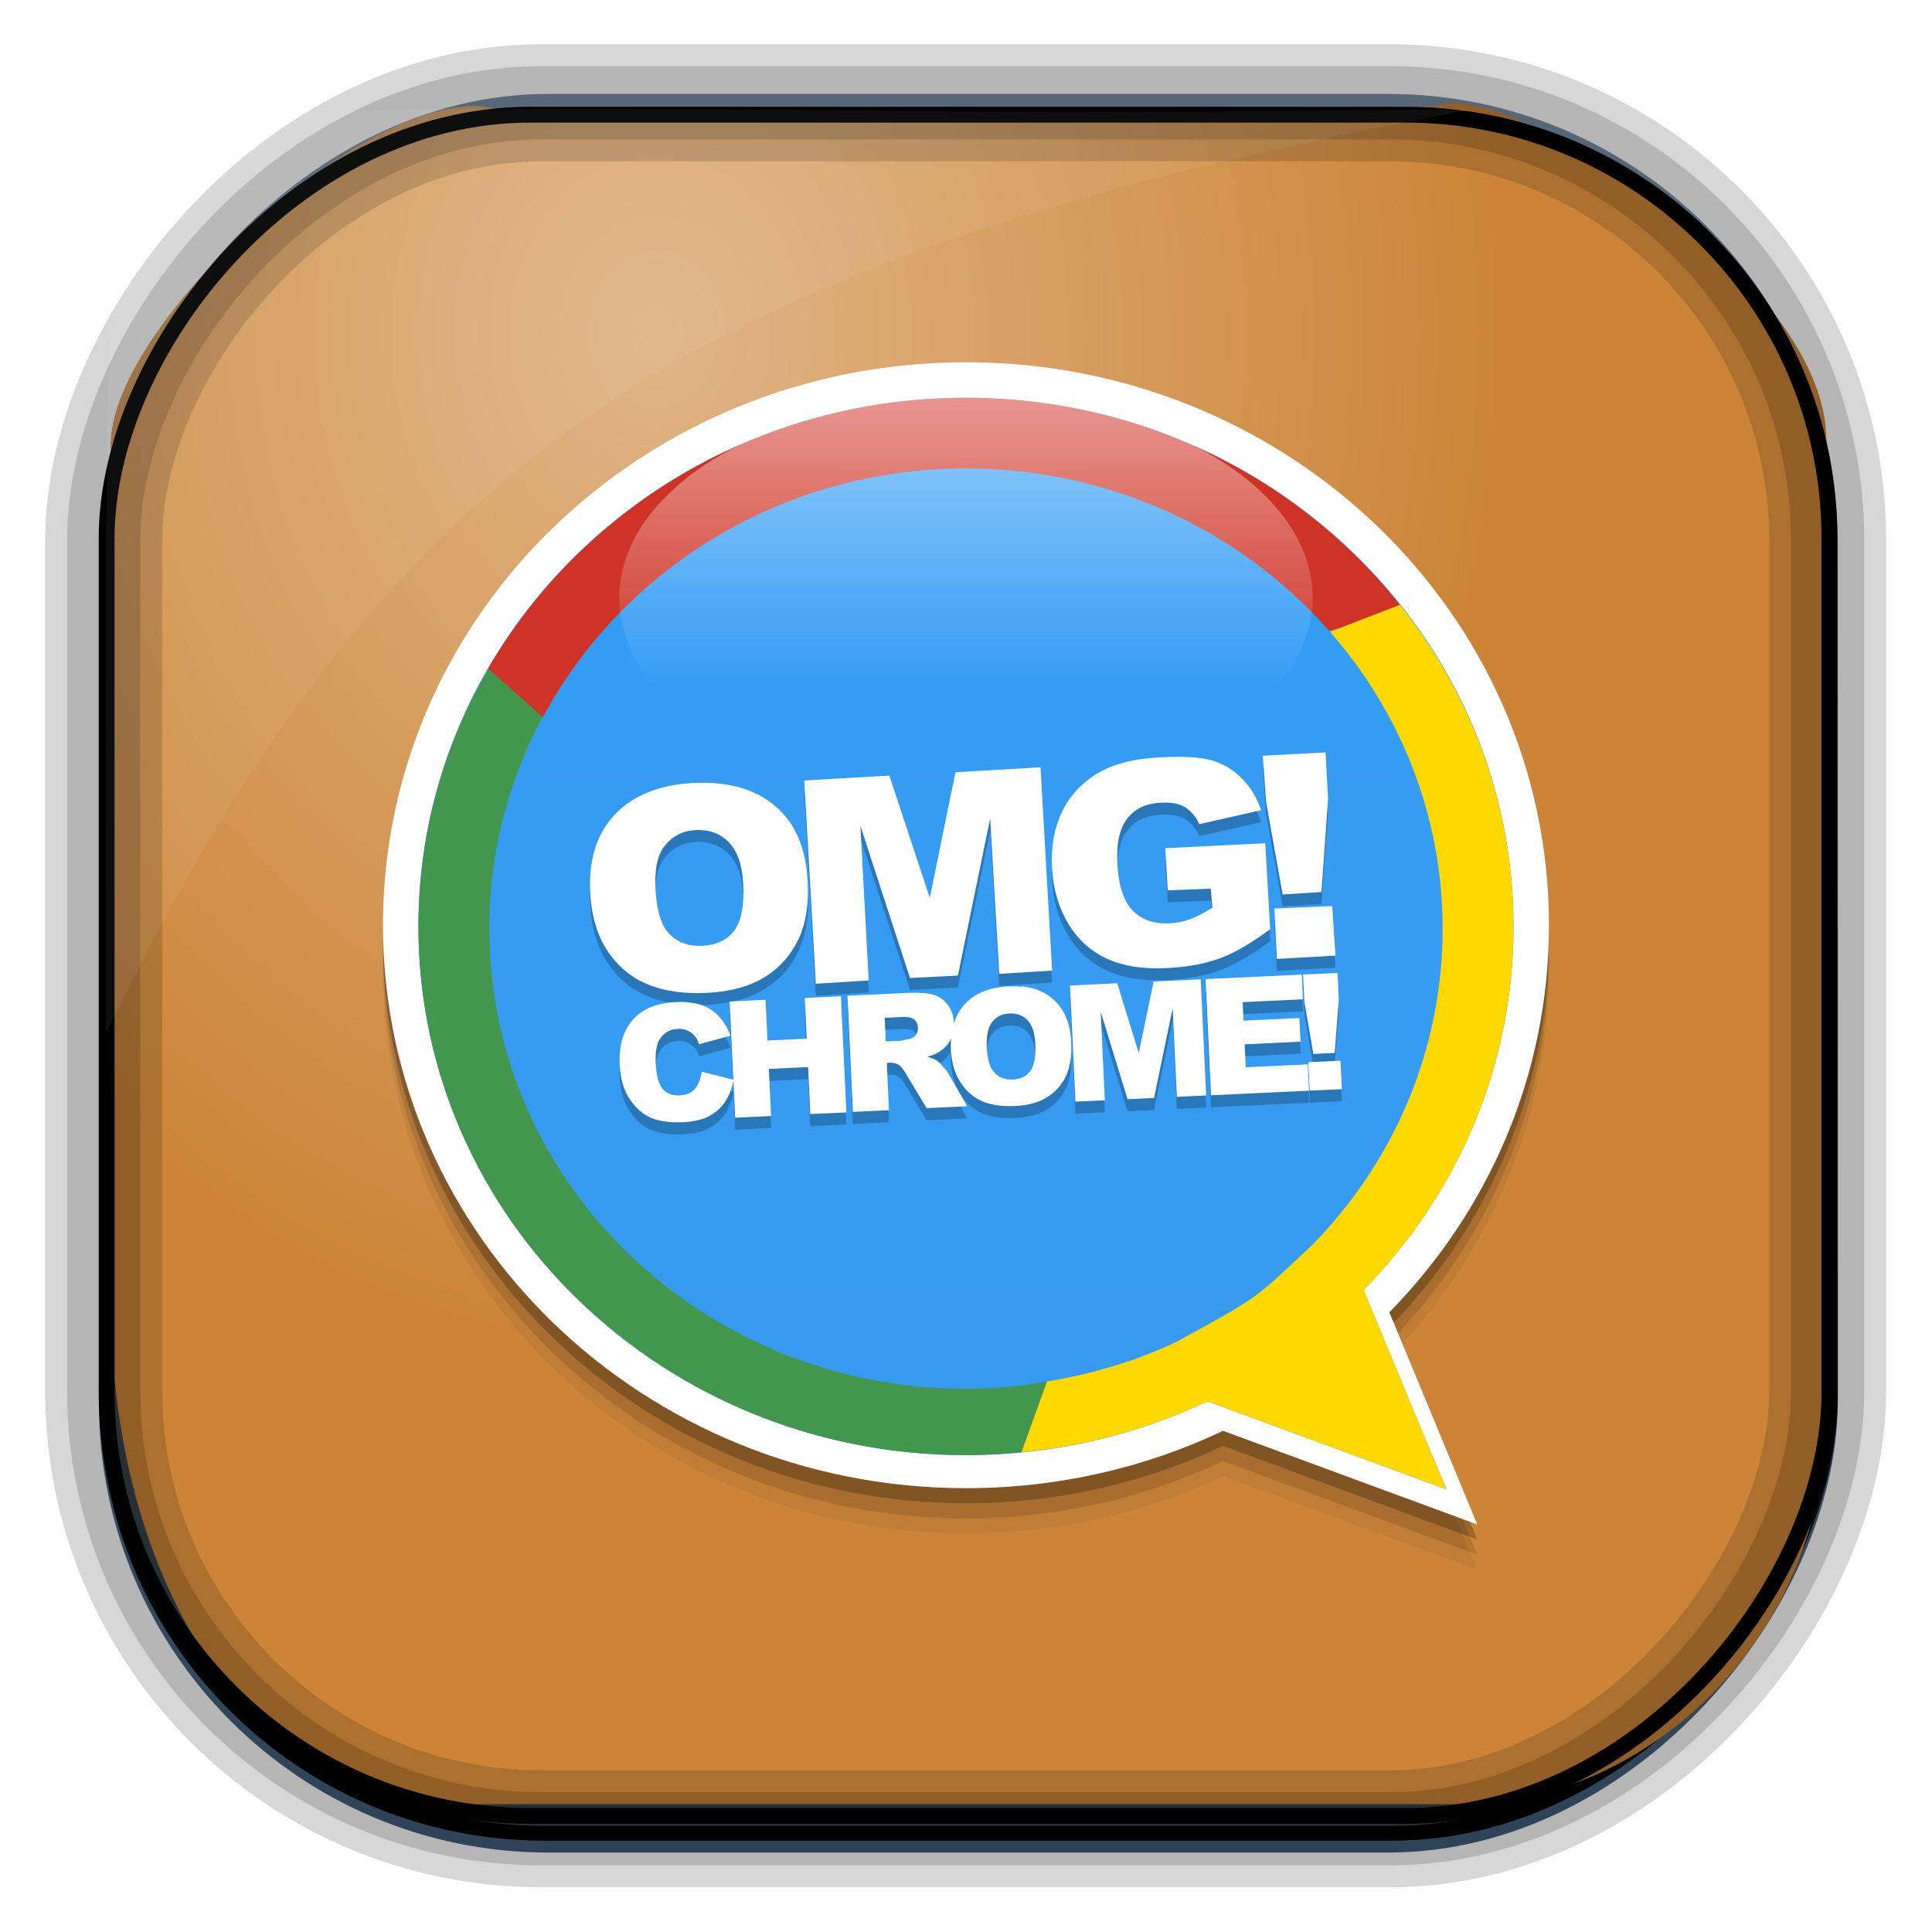 <?xml version="1.0" encoding="UTF-8" standalone="no"?>
<!-- Created with Inkscape (http://www.inkscape.org/) -->
<svg id="svg3449" xmlns:rdf="http://www.w3.org/1999/02/22-rdf-syntax-ns#" xmlns="http://www.w3.org/2000/svg" height="128" width="128" version="1.0" xmlns:cc="http://creativecommons.org/ns#" xmlns:xlink="http://www.w3.org/1999/xlink" xmlns:dc="http://purl.org/dc/elements/1.1/">
 <defs id="defs3451">
  <linearGradient id="linearGradient3514" y2="-9.103" gradientUnits="userSpaceOnUse" x2="66.492" gradientTransform="matrix(.968 0 0 .979 2.179 .166)" y1="-42.638" x1="67.952">
   <stop id="stop4620" style="stop-color:#37414b" offset="0"/>
   <stop id="stop4622" style="stop-color:#37414b;stop-opacity:0" offset="1"/>
  </linearGradient>
  <linearGradient id="linearGradient3516" y2="-11.847" gradientUnits="userSpaceOnUse" x2="58.98" gradientTransform="matrix(.968 0 0 .979 2.179 .166)" y1="-118.55" x1="57.173">
   <stop id="stop4596" offset="0"/>
   <stop id="stop4598" style="stop-opacity:0" offset="1"/>
  </linearGradient>
  <linearGradient id="linearGradient3519" y2="50.369" gradientUnits="userSpaceOnUse" x2="76.558" gradientTransform="matrix(.968 0 0 .979 3.242 -129.19)" y1="13.164" x1="76.558">
   <stop id="stop3392" style="stop-color:#425e7b" offset="0"/>
   <stop id="stop3394" style="stop-color:#7a91a7" offset="1"/>
  </linearGradient>
  <linearGradient id="linearGradient3521" y2="-8.74" gradientUnits="userSpaceOnUse" x2="60.217" gradientTransform="matrix(.968 0 0 .979 2.179 .166)" y1="-123.72" x1="60.395">
   <stop id="stop3392-4-8" style="stop-color:#425e7b" offset="0"/>
   <stop id="stop3394-8-0" style="stop-color:#7a91a7" offset="1"/>
  </linearGradient>
  <radialGradient id="radialGradient3349" gradientUnits="userSpaceOnUse" cy="45.647" cx="42.148" gradientTransform="matrix(.947 0 0 1.139 3.595 -29.89)" r="58.984">
   <stop id="stop3955" style="stop-color:#e0b586" offset="0"/>
   <stop id="stop3957" style="stop-color:#cc8538" offset="1"/>
  </radialGradient>
  <filter id="filter3174" color-interpolation-filters="sRGB">
   <feGaussianBlur id="feGaussianBlur3176" stdDeviation="1.71"/>
  </filter>
  <linearGradient id="ButtonShadow-1" x1="45.448" gradientUnits="userSpaceOnUse" y1="92.54" gradientTransform="scale(1.006 .994)" x2="45.448" y2="7.016">
   <stop id="stop3750-0" offset="0"/>
   <stop id="stop3752-4" style="stop-opacity:.588" offset="1"/>
  </linearGradient>
  <filter id="filter3174-8" color-interpolation-filters="sRGB">
   <feGaussianBlur id="feGaussianBlur3176-9" stdDeviation="1.71"/>
  </filter>
  <linearGradient id="ButtonShadow-3" y2="7.016" gradientUnits="userSpaceOnUse" x2="45.448" gradientTransform="matrix(1.006 0 0 .994 119.23 972.7)" y1="92.54" x1="45.448">
   <stop id="stop3750-1" offset="0"/>
   <stop id="stop3752-0" style="stop-opacity:.588" offset="1"/>
  </linearGradient>
  <linearGradient id="linearGradient12301" y2="1012.3" gradientUnits="userSpaceOnUse" x2="30.406" gradientTransform="matrix(.903 0 0 .903 47.602 -1019.1)" y1="1044.4" x1="30.406">
   <stop id="stop1420" style="stop-color:#389aee" offset="0"/>
   <stop id="stop1422" style="stop-color:#339df5" offset="1"/>
  </linearGradient>
  <linearGradient id="linearGradient12303" y2="18.361" gradientUnits="userSpaceOnUse" x2="24.248" gradientTransform="matrix(1.123 0 0 1.058 -2.87 1002.2)" y1="3.358" x1="24.248">
   <stop id="stop4083" style="stop-color:#fff" offset="0"/>
   <stop id="stop4085" style="stop-color:#fff;stop-opacity:0" offset="1"/>
  </linearGradient>
 </defs>
 <rect id="rect892" style="stroke:url(#linearGradient3521);stroke-width:.974;fill:url(#linearGradient3519)" transform="scale(1,-1)" ry="29.296" height="115.54" width="114.22" y="-122.25" x="7.039"/>
 <rect id="rect892-2" style="stroke:url(#linearGradient3516);stroke-width:.974;fill:url(#linearGradient3514)" transform="scale(1,-1)" ry="28.993" height="114.35" width="114.22" y="-121.46" x="7.06"/>
 <path id="rect895" style="fill:url(#radialGradient3349)" d="m33.051 7.26c-7.969-2.449-27.013 15.174-25.653 23.038-0.05 0.974-0.089 1.965-0.089 2.957v52.419c0 20.876 10.712 33.859 22.318 33.859h67.038c12.638 0 24.318-11.245 24.318-25.859v-64.017c0.7-10.928-21.283-24.659-25.926-22.618-47.846 0.865-18.017 0.224-62.003 0.224z"/>
 <rect id="rect892-2-7-8" style="opacity:.159;stroke:#000;stroke-width:4.845;fill:none" transform="scale(1,-1)" ry="28.993" height="114.35" width="114.22" y="-121.16" x="6.869"/>
 <rect id="rect892-2-7-1" style="opacity:.159;stroke:#000;stroke-width:7.751;fill:none" transform="scale(1,-1)" ry="28.993" height="114.35" width="114.22" y="-121.16" x="6.869"/>
 <rect id="rect892-2-7-2-9" ry="28.067" style="stroke:#000;stroke-width:1.049;fill:none" transform="scale(1,-1)" height="112.71" width="114.14" y="-120.31" x="7.065"/>
 <path id="path1187" style="fill:#fff;fill-opacity:.057" d="m33.017 7.232c-23.707 0-26.027 0.674-25.93 26.295-0.043 0.716-0.077 1.444-0.077 2.173v32.76c18.67-38.321 38.34-51.497 90.374-61.179-0.225-0.026-0.46-0.03-0.691-0.03-41.576 0.387-25.652-0.019-63.676-0.019z"/>
 <g id="layer2" style="display:none" transform="translate(148.5 -54.67)">
  <rect id="rect3745" style="opacity:.9;filter:url(#filter3174);fill:url(#ButtonShadow-1)" rx="6" ry="6" height="85" width="86" y="7" x="5"/>
 </g>
 <rect id="rect3745-0" style="opacity:.9;filter:url(#filter3174-8);display:none;fill:url(#ButtonShadow-3)" transform="matrix(2.667 0 0 2.667 -191.7 -2715.6)" rx="6" ry="6" height="85" width="86" y="979.7" x="124.23"/>
 <g id="g12283" transform="matrix(2.5 0 0 2.5 -109.21 287.6)">
  <path id="path4192" style="fill-opacity:.059" d="m69.283-104.24c-8.535 0-15.45 6.675-15.45 14.919 0 8.244 6.915 14.919 15.45 14.919 2.443 0 4.759-0.545 6.813-1.52l6.737 2.482-2.33-5.623c2.623-2.675 4.23-6.283 4.23-10.258 0-8.244-6.915-14.919-15.45-14.919z"/>
  <path id="path4190" style="fill-opacity:.118" d="m69.283-104.64c-8.535 0-15.45 6.675-15.45 14.919 0 8.244 6.915 14.919 15.45 14.919 2.443 0 4.759-0.545 6.813-1.52l6.737 2.482-2.33-5.623c2.623-2.675 4.23-6.283 4.23-10.258 0-8.244-6.915-14.919-15.45-14.919z"/>
  <path id="path4188" style="fill-opacity:.235" d="m69.283-105.04c-8.535 0-15.45 6.675-15.45 14.919 0 8.244 6.915 14.919 15.45 14.919 2.443 0 4.759-0.545 6.813-1.52l6.737 2.482-2.33-5.623c2.623-2.675 4.23-6.283 4.23-10.258 0-8.244-6.915-14.919-15.45-14.919z"/>
  <path id="path4061" style="fill-opacity:.235" d="m69.283-104.13c-8.016 0-14.511 6.269-14.511 14.012 0 7.743 6.495 14.012 14.511 14.012 2.295 0 4.47-0.511 6.399-1.427l6.328 2.331-2.188-5.281c2.464-2.513 3.973-5.901 3.973-9.635 0-7.743-6.495-14.012-14.511-14.012z"/>
  <path id="path4182" style="fill:#fff" d="m69.283-105.44c-8.535 0-15.45 6.675-15.45 14.919 0 8.244 6.915 14.919 15.45 14.919 2.443 0 4.759-0.545 6.813-1.52l6.737 2.482-2.33-5.623c2.623-2.675 4.23-6.283 4.23-10.258 0-8.244-6.915-14.919-15.45-14.919z"/>
  <path id="path3194-0" style="fill:url(#linearGradient12301)" d="m69.283-104.5c-8.016 0-14.511 6.269-14.511 14.012 0 7.743 6.495 14.012 14.511 14.012 2.295 0 4.47-0.511 6.399-1.427l6.328 2.331-2.188-5.281c2.464-2.513 3.973-5.901 3.973-9.634 0-7.743-6.495-14.012-14.511-14.012z"/>
  <path id="path4069" d="m54.814-90.866c-0.004 0.128-0.029 0.253-0.029 0.382 0 7.743 6.483 14 14.499 14 2.295 0 4.469-0.522 6.398-1.438l6.34 2.348-0.382-0.91-5.958-2.172c-1.929 0.916-4.104 1.409-6.398 1.409-7.883 0-14.259-6.054-14.47-13.618zm28.939 0c-0.1 3.581-1.554 6.82-3.933 9.245l0.205 0.528c2.337-2.488 3.757-5.768 3.757-9.392 0-0.129-0.026-0.254-0.029-0.382z" style="fill-opacity:.235"/>
  <path id="path4074" d="m69.283-104.5c-8.016 0-14.499 6.287-14.499 14.029 0.198-7.576 6.608-13.648 14.499-13.648s14.301 6.072 14.499 13.648c0-7.743-6.483-14.029-14.499-14.029zm10.654 23.92c-0.038 0.039-0.079 0.078-0.117 0.117l2.025 4.843 0.176 0.058-2.084-5.018z" style="fill:#fff;fill-opacity:.235"/>
  <path id="path4203" d="m78.813-94.784-1.664 0.087 0.088 1.226 0.438 2.452 1.029-0.066 0.175-2.474-0.066-1.226zm-4.401 0.131c-0.638 0.035-1.143 0.156-1.511 0.35-0.471 0.251-0.825 0.602-1.051 1.051-0.226 0.447-0.318 0.967-0.285 1.554 0.032 0.558 0.185 1.049 0.438 1.467 0.255 0.418 0.601 0.724 1.029 0.92 0.43 0.195 0.959 0.277 1.62 0.241 0.537-0.028 0.996-0.122 1.379-0.263 0.386-0.143 0.824-0.404 1.314-0.766l-0.131-2.277-2.649 0.131 0.066 1.117 1.139-0.045 0.044 0.503c-0.218 0.142-0.419 0.244-0.591 0.307-0.172 0.064-0.355 0.099-0.547 0.109-0.405 0.023-0.721-0.091-0.963-0.328-0.24-0.237-0.382-0.644-0.416-1.226-0.032-0.548 0.054-0.962 0.263-1.226 0.211-0.267 0.498-0.396 0.876-0.416 0.253-0.014 0.467 0.01 0.635 0.109 0.171 0.099 0.314 0.261 0.394 0.46l1.642-0.372c-0.121-0.342-0.288-0.618-0.504-0.832-0.213-0.217-0.475-0.391-0.788-0.482-0.31-0.093-0.786-0.119-1.401-0.086zm-3.153 0.263-2.255 0.131-0.679 3.328-1.073-3.24-2.255 0.132 0.307 5.386 1.401-0.087-0.219-4.094 1.314 4.028 1.27-0.065 0.854-4.16 0.241 4.116 1.401-0.087-0.307-5.387zm-9.217 0.416c-0.904 0.049-1.601 0.337-2.08 0.854s-0.685 1.202-0.635 2.08c0.036 0.629 0.202 1.15 0.482 1.554 0.28 0.404 0.629 0.682 1.051 0.854 0.424 0.171 0.948 0.253 1.576 0.219 0.618-0.034 1.111-0.171 1.511-0.416 0.402-0.247 0.703-0.594 0.898-1.007 0.197-0.416 0.277-0.926 0.241-1.555-0.05-0.866-0.325-1.518-0.854-1.97-0.529-0.455-1.262-0.663-2.189-0.613zm0.066 1.248c0.362-0.019 0.652 0.084 0.876 0.306 0.226 0.221 0.365 0.588 0.394 1.095 0.035 0.602-0.052 1.027-0.241 1.27-0.189 0.243-0.462 0.374-0.832 0.394-0.36 0.019-0.652-0.081-0.876-0.306-0.221-0.226-0.341-0.617-0.372-1.16-0.032-0.548 0.044-0.934 0.241-1.182 0.197-0.248 0.463-0.397 0.81-0.416zm16.88 2.014-1.532 0.066 0.066 1.335 1.554-0.087-0.088-1.313z" style="fill-opacity:.235"/>
  <path id="path1477" style="fill:#fff" d="m78.813-95.1-1.664 0.087 0.088 1.226 0.438 2.452 1.029-0.065 0.175-2.474-0.066-1.226zm-4.401 0.131c-0.638 0.035-1.143 0.156-1.511 0.35-0.471 0.251-0.825 0.602-1.051 1.051-0.226 0.447-0.318 0.967-0.285 1.554 0.032 0.558 0.185 1.048 0.438 1.467 0.255 0.418 0.601 0.724 1.029 0.919 0.43 0.196 0.959 0.277 1.62 0.241 0.537-0.028 0.996-0.122 1.379-0.263 0.386-0.144 0.824-0.404 1.314-0.766l-0.131-2.277-2.649 0.131 0.066 1.117 1.139-0.045 0.044 0.503c-0.218 0.142-0.419 0.244-0.591 0.307-0.172 0.064-0.355 0.099-0.547 0.109-0.405 0.023-0.721-0.091-0.963-0.328-0.24-0.237-0.382-0.644-0.416-1.226-0.032-0.548 0.054-0.962 0.263-1.226 0.211-0.267 0.498-0.396 0.876-0.416 0.253-0.014 0.467 0.01 0.635 0.109 0.171 0.099 0.314 0.261 0.394 0.46l1.642-0.372c-0.121-0.342-0.288-0.618-0.504-0.832-0.213-0.217-0.475-0.391-0.788-0.482-0.31-0.093-0.786-0.119-1.401-0.086zm-3.153 0.263-2.255 0.131-0.679 3.328-1.073-3.24-2.255 0.131 0.307 5.386 1.401-0.087-0.219-4.094 1.314 4.029 1.27-0.065 0.854-4.16 0.241 4.116 1.401-0.087-0.307-5.387zm-9.217 0.416c-0.904 0.049-1.601 0.337-2.08 0.854-0.478 0.517-0.685 1.202-0.635 2.08 0.036 0.629 0.202 1.15 0.482 1.554 0.28 0.405 0.629 0.682 1.051 0.854 0.424 0.171 0.948 0.253 1.576 0.219 0.618-0.034 1.111-0.171 1.511-0.416 0.402-0.247 0.703-0.594 0.898-1.007 0.197-0.415 0.277-0.925 0.241-1.554-0.05-0.866-0.325-1.518-0.854-1.97-0.529-0.455-1.262-0.663-2.189-0.613zm0.066 1.248c0.362-0.019 0.652 0.084 0.876 0.307 0.226 0.221 0.365 0.588 0.394 1.095 0.035 0.602-0.052 1.027-0.241 1.27-0.189 0.243-0.462 0.374-0.832 0.394-0.36 0.019-0.652-0.081-0.876-0.306-0.221-0.226-0.341-0.617-0.372-1.16-0.032-0.548 0.044-0.934 0.241-1.182 0.197-0.249 0.463-0.397 0.81-0.416zm16.88 2.014-1.532 0.065 0.066 1.335 1.554-0.087-0.088-1.313z"/>
  <path id="path4139" style="fill-opacity:.235" d="m79.13-88.94-0.913 0.042 0.032 0.703 0.239 1.401 0.566-0.025 0.109-1.419-0.032-0.701zm-0.947 0.046-2.55 0.119 0.144 3.079 2.597-0.121-0.034-0.698-1.643 0.076-0.028-0.607 1.481-0.07-0.031-0.627-1.48 0.07-0.024-0.49 1.598-0.075-0.031-0.657zm-2.68 0.126-1.247 0.057-0.393 1.897-0.571-1.851-1.252 0.059 0.144 3.079 0.779-0.036-0.11-2.349 0.712 2.321 0.703-0.034 0.493-2.377 0.11 2.349 0.777-0.038-0.144-3.079zm-4.74 0.197c-0.114-0.012-0.237-0.014-0.365-0.01-0.5 0.024-0.883 0.182-1.15 0.475-0.131 0.144-0.225 0.313-0.286 0.507-0 0 0 0 0-0.01-0.009-0.196-0.064-0.36-0.166-0.491-0.102-0.133-0.232-0.221-0.39-0.264s-0.383-0.058-0.677-0.045l-1.586 0.075 0.144 3.079h-0l0.956-0.045-0.058-1.25 0.083-0.01c0.087 0 0.166 0.016 0.237 0.061 0.052 0.036 0.113 0.11 0.184 0.229l0.552 0.917 1.075-0.051-0.501-0.871c-0.025-0.044-0.072-0.105-0.143-0.184-0.07-0.079-0.124-0.131-0.16-0.154-0.054-0.035-0.138-0.069-0.253-0.102 0.14-0.038 0.25-0.085 0.329-0.139 0.124-0.083 0.22-0.186 0.287-0.313 0.007-0.013 0.009-0.029 0.015-0.044-0.007 0.092-0.011 0.185-0.007 0.286 0.017 0.36 0.103 0.656 0.255 0.889s0.344 0.4 0.576 0.5c0.233 0.1 0.524 0.141 0.872 0.125 0.342-0.016 0.623-0.093 0.845-0.231 0.224-0.14 0.391-0.326 0.501-0.561 0.111-0.237 0.157-0.536 0.14-0.896-0.023-0.496-0.18-0.873-0.47-1.135-0.218-0.197-0.497-0.314-0.84-0.349zm-4.795 0.251-0.956 0.045 0.051 1.079-1.04 0.049-0.051-1.079-0.951 0.046 0.096 2.071-0.835-0.211c-0.033 0.197-0.094 0.349-0.183 0.456-0.088 0.107-0.224 0.163-0.406 0.172-0.188 0.01-0.335-0.046-0.444-0.168-0.11-0.123-0.172-0.356-0.188-0.697-0.013-0.276 0.02-0.48 0.1-0.613 0.107-0.179 0.269-0.273 0.485-0.284 0.095-0.01 0.182 0.01 0.261 0.046 0.079 0.035 0.146 0.088 0.202 0.159 0.034 0.042 0.068 0.109 0.102 0.202l0.833-0.227c-0.123-0.32-0.3-0.552-0.53-0.699-0.229-0.146-0.537-0.21-0.925-0.192-0.496 0.023-0.872 0.178-1.131 0.465-0.257 0.286-0.375 0.683-0.351 1.193 0.018 0.383 0.11 0.693 0.276 0.93 0.166 0.238 0.355 0.4 0.572 0.488 0.217 0.086 0.494 0.124 0.828 0.108 0.276-0.013 0.502-0.064 0.676-0.152 0.175-0.088 0.319-0.214 0.432-0.376 0.108-0.155 0.184-0.347 0.23-0.571l0.046 0.979 0.952-0.045-0.06-1.247 1.04-0.049 0.06 1.245 0.956-0.045-0.146-3.079zm4.463 0.456c0.2-0.01 0.36 0.05 0.483 0.179 0.124 0.128 0.194 0.336 0.207 0.625 0.016 0.344-0.03 0.587-0.136 0.725-0.106 0.138-0.26 0.212-0.464 0.222-0.199 0.01-0.36-0.052-0.483-0.182-0.121-0.131-0.188-0.351-0.203-0.662-0.015-0.314 0.033-0.541 0.143-0.683 0.11-0.141 0.261-0.215 0.453-0.224zm-2.884 0.093c0.174-0.01 0.293 0.012 0.358 0.064 0.066 0.05 0.102 0.126 0.106 0.225 0.003 0.067-0.014 0.128-0.052 0.182-0.037 0.054-0.087 0.088-0.149 0.103-0.123 0.032-0.207 0.049-0.251 0.054l-0.401 0.019-0.029-0.625 0.418-0.02zm11.661 1.159-0.853 0.041 0.037 0.753 0.853-0.039-0.037-0.755z"/>
  <path id="path4117" d="m79.13-89.256-0.913 0.042 0.032 0.703 0.239 1.4 0.566-0.025 0.109-1.419-0.032-0.701zm-0.947 0.044-2.55 0.119 0.144 3.079 2.597-0.121-0.034-0.698-1.643 0.076-0.028-0.607 1.481-0.07-0.031-0.627-1.48 0.069-0.024-0.49 1.598-0.075-0.031-0.657zm-2.68 0.126-1.247 0.057-0.393 1.897-0.571-1.851-1.252 0.059 0.144 3.079 0.779-0.036-0.11-2.349 0.712 2.321 0.703-0.035 0.493-2.377 0.11 2.349 0.777-0.038-0.144-3.079zm-4.74 0.197c-0.114-0.012-0.237-0.014-0.365-0.01-0.5 0.024-0.883 0.182-1.15 0.475-0.131 0.144-0.225 0.313-0.286 0.507-0 0 0 0 0-0.01-0.009-0.196-0.064-0.36-0.166-0.491-0.102-0.133-0.232-0.221-0.39-0.264-0.158-0.043-0.383-0.058-0.677-0.045l-1.586 0.075 0.144 3.079h-0l0.956-0.046-0.058-1.25 0.083-0.01c0.087 0 0.166 0.016 0.237 0.061 0.052 0.034 0.113 0.11 0.184 0.229l0.552 0.916 1.075-0.051-0.501-0.871c-0.025-0.045-0.072-0.105-0.143-0.184-0.07-0.079-0.124-0.131-0.16-0.154-0.054-0.036-0.138-0.069-0.253-0.102 0.14-0.038 0.25-0.085 0.329-0.138 0.124-0.083 0.22-0.186 0.287-0.313 0.007-0.013 0.009-0.029 0.015-0.044-0.007 0.092-0.011 0.185-0.007 0.286 0.017 0.36 0.103 0.656 0.255 0.889s0.344 0.4 0.576 0.5c0.233 0.1 0.524 0.141 0.872 0.125 0.342-0.016 0.623-0.093 0.845-0.231 0.224-0.14 0.391-0.326 0.501-0.561 0.111-0.237 0.157-0.536 0.14-0.896-0.023-0.496-0.18-0.873-0.47-1.134-0.218-0.197-0.497-0.314-0.84-0.349zm-4.795 0.251-0.956 0.045 0.051 1.079-1.04 0.049-0.051-1.079-0.951 0.045 0.096 2.071-0.835-0.211c-0.033 0.197-0.094 0.349-0.183 0.456-0.088 0.107-0.224 0.163-0.406 0.172-0.188 0.01-0.335-0.046-0.444-0.168-0.11-0.123-0.172-0.356-0.188-0.697-0.013-0.276 0.02-0.48 0.1-0.613 0.107-0.179 0.269-0.273 0.485-0.284 0.095-0.01 0.182 0.01 0.261 0.046 0.079 0.036 0.146 0.088 0.202 0.159 0.034 0.042 0.068 0.109 0.102 0.202l0.833-0.227c-0.123-0.32-0.3-0.552-0.53-0.699-0.229-0.146-0.537-0.21-0.925-0.192-0.496 0.023-0.872 0.178-1.131 0.465-0.257 0.286-0.375 0.683-0.351 1.193 0.018 0.382 0.11 0.693 0.276 0.93 0.166 0.238 0.355 0.4 0.572 0.488 0.217 0.086 0.494 0.124 0.828 0.108 0.276-0.013 0.502-0.065 0.676-0.152 0.175-0.088 0.319-0.214 0.432-0.376 0.108-0.155 0.184-0.347 0.23-0.57l0.046 0.979 0.952-0.046-0.06-1.247 1.04-0.049 0.06 1.246 0.956-0.045-0.146-3.079zm4.463 0.456c0.2-0.01 0.36 0.05 0.483 0.179 0.124 0.128 0.194 0.336 0.207 0.625 0.016 0.344-0.03 0.586-0.136 0.725-0.106 0.138-0.26 0.213-0.464 0.222-0.199 0.01-0.36-0.052-0.483-0.182-0.121-0.131-0.188-0.351-0.203-0.662-0.015-0.314 0.033-0.541 0.143-0.682 0.11-0.141 0.261-0.215 0.453-0.224zm-2.884 0.093c0.174-0.01 0.293 0.012 0.358 0.064 0.066 0.05 0.102 0.126 0.106 0.225 0.003 0.067-0.014 0.129-0.052 0.182-0.037 0.054-0.087 0.088-0.149 0.103-0.123 0.032-0.207 0.049-0.251 0.054l-0.401 0.019-0.029-0.625 0.418-0.02zm11.661 1.158-0.853 0.041 0.037 0.753 0.853-0.039-0.037-0.755z" style="fill:#fff"/>
  <path id="path4141" d="m56.708-97.464c-1.225 2.055-1.935 4.432-1.935 6.974 0 7.743 6.494 14.011 14.51 14.011 0.669 0 1.323-0.055 1.968-0.139 0.245-0.911 0.27-1.01 0.499-1.866-0.8 0.153-1.621 0.249-2.467 0.249-6.979 0-12.632-5.458-12.632-12.199 0-2.087 0.545-4.048 1.5-5.766l-1.444-1.266z" style="fill:#43964e"/>
  <path id="path4159" d="m69.283-104.5c-5.444 0-10.18 2.897-12.663 7.178l1.451 1.288c2.102-3.915 6.328-6.593 11.212-6.593 3.858 0 7.306 1.673 9.623 4.303l2.034-0.486c-2.643-3.447-6.873-5.69-11.658-5.69z" style="fill:#cf3326"/>
  <path id="path4166" d="m80.785-99.012-1.853 0.715c1.858 2.124 2.983 4.864 2.983 7.864 0 3.251-1.313 6.201-3.458 8.389-1.568 1.466-1.351 1.333-3.603 2.568-1.062 0.504-2.217 0.847-3.423 1.046l-0.677 1.877c1.753-0.17 3.416-0.634 4.927-1.352l6.329 2.332-2.188-5.281c2.464-2.513 3.971-5.9 3.971-9.634 0-3.211-1.129-6.16-3.008-8.523z" style="fill:#fdd901"/>
  <ellipse id="path4079" style="fill:url(#linearGradient12303)" d="m 33.189,1019.249 c 0,2.955 -4.114,5.351 -9.189,5.351 -5.075,0 -9.189,-2.396 -9.189,-5.351 0,-2.955 4.114,-5.351 9.189,-5.351 5.075,0 9.189,2.396 9.189,5.351 z" rx="9.189" ry="5.351" transform="translate(45.283 -1118.4)" cy="1019.2" cx="24"/>
 </g>
</svg>
